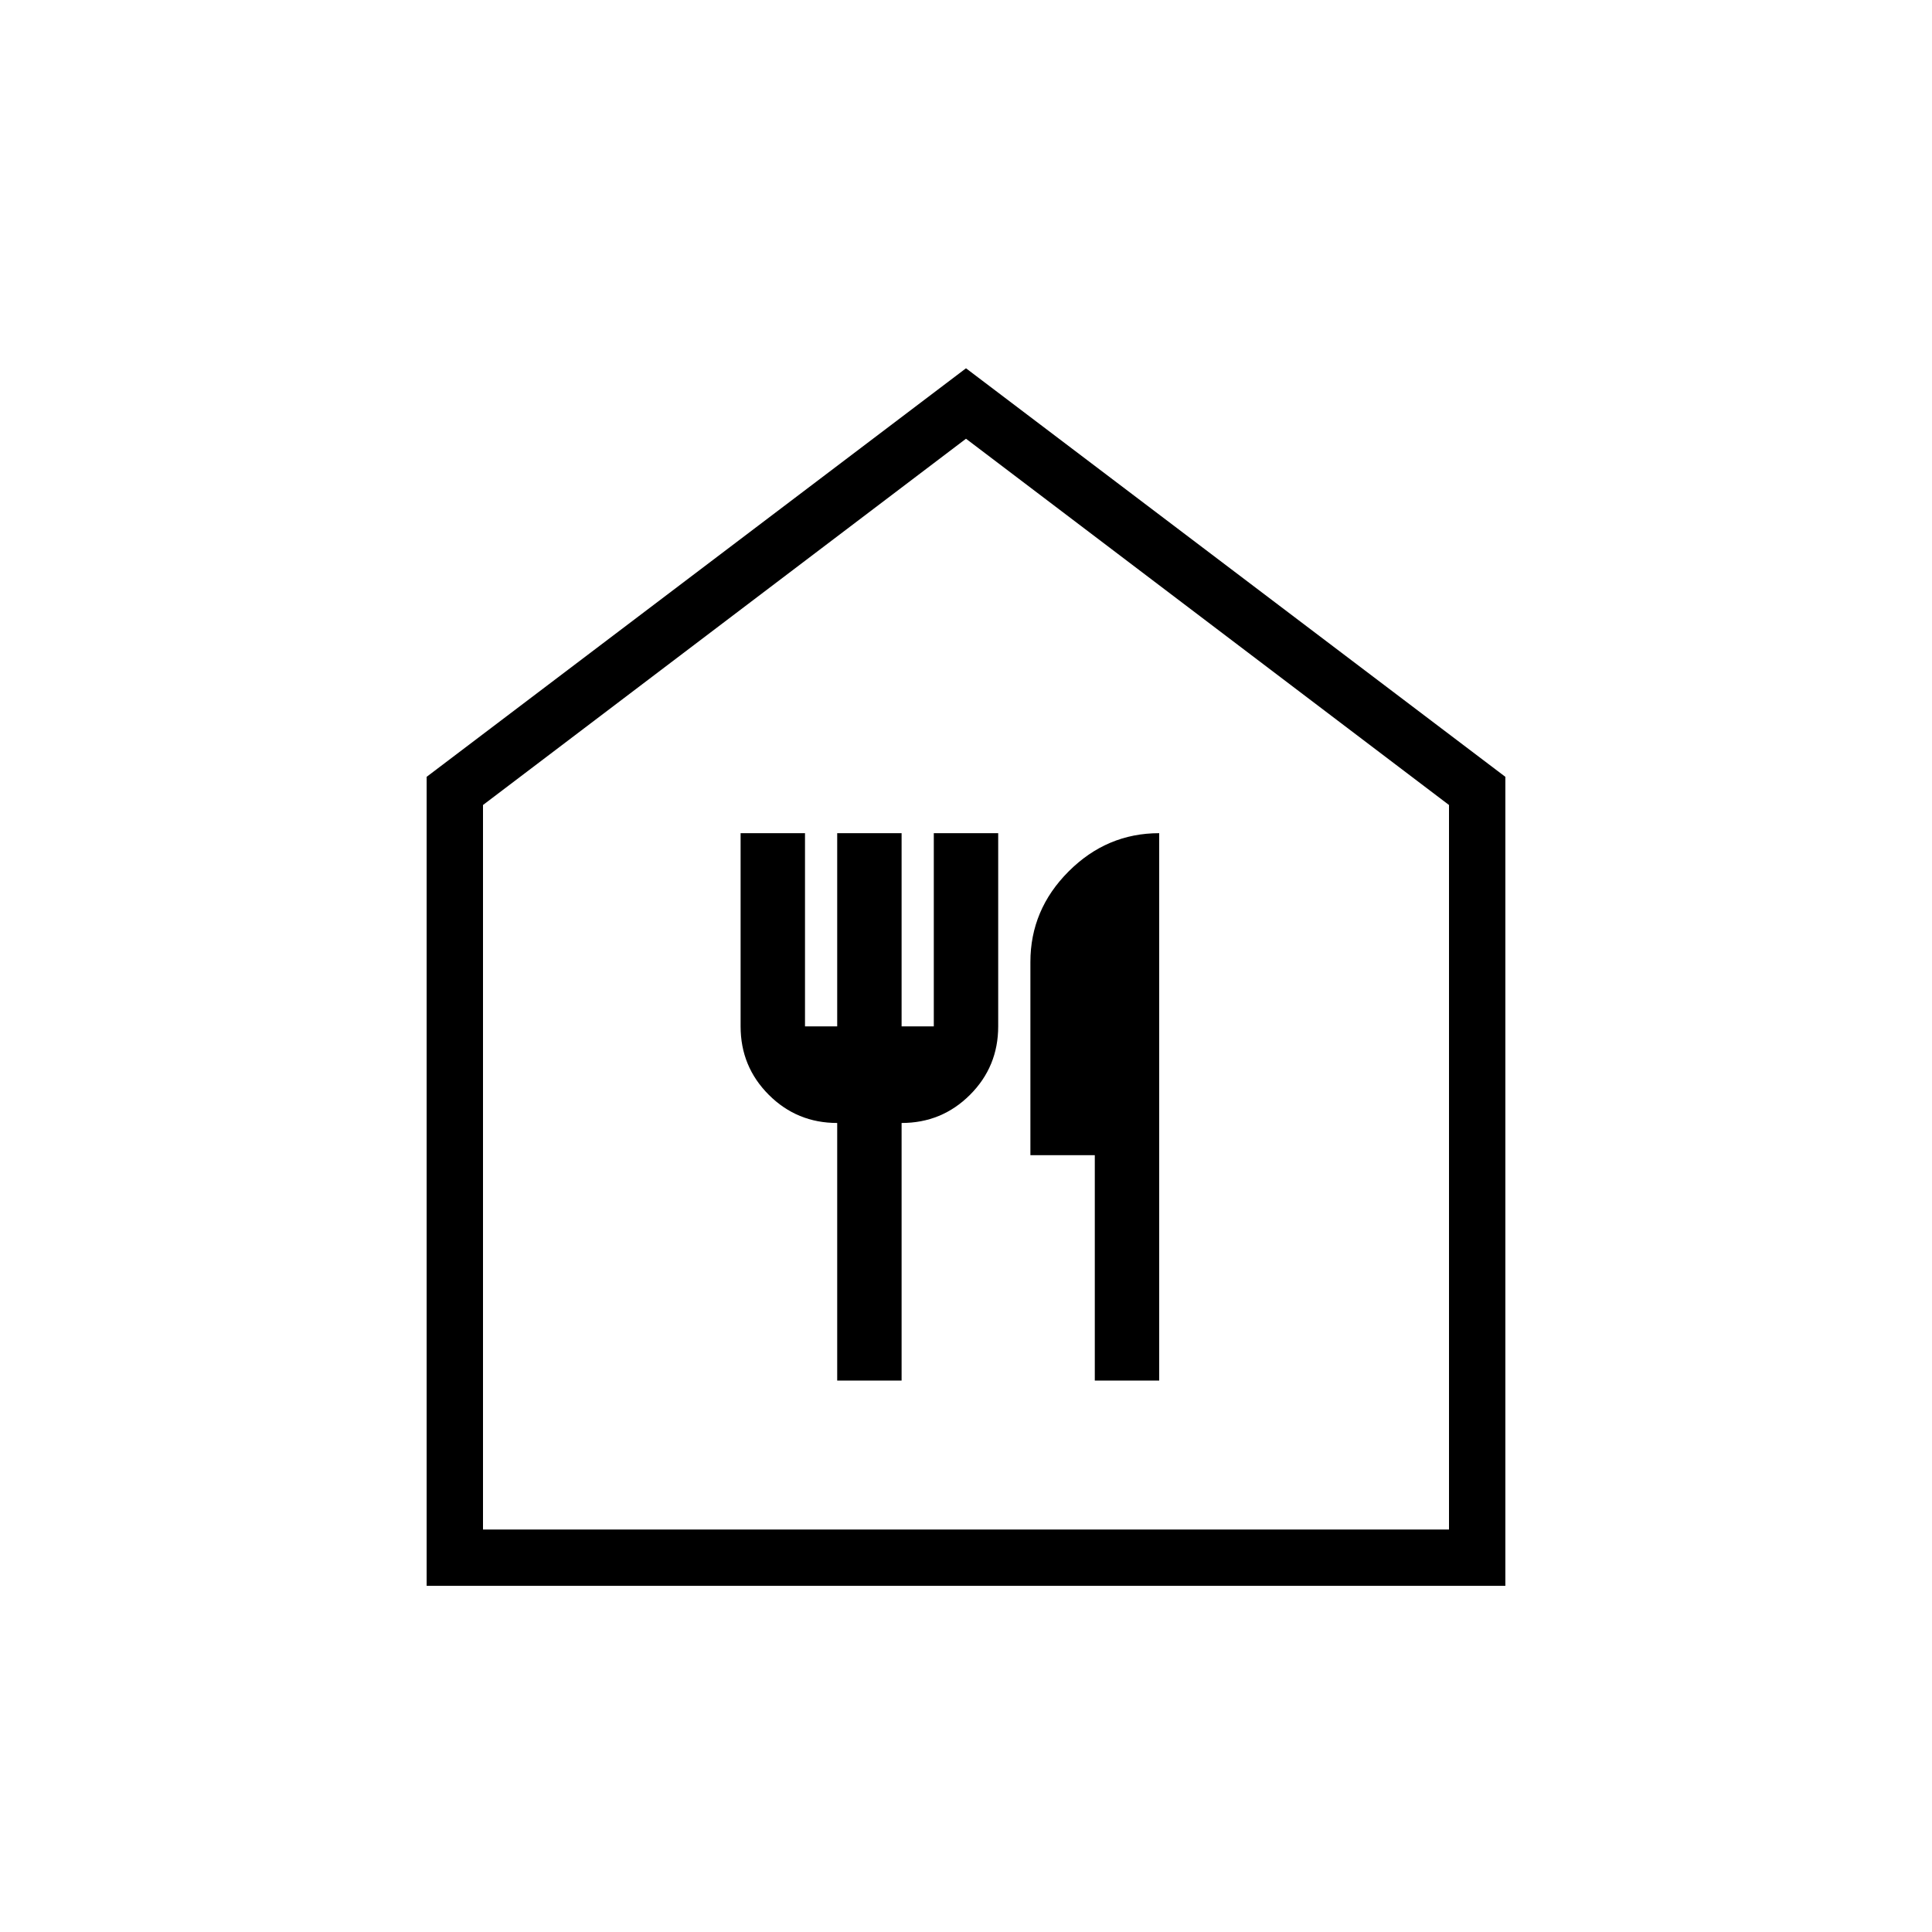 <svg xmlns="http://www.w3.org/2000/svg" height="24" width="24"><path d="M5.3 19.7V9.65L12 4.575l6.7 5.075V19.7ZM6 19h12v-9l-6-4.55L6 10Zm4.4-1.85h.8v-3.2q.5 0 .85-.35t.35-.85v-2.4h-.8v2.4h-.4v-2.4h-.8v2.4H10v-2.4h-.8v2.4q0 .5.35.85t.85.35Zm3.2 0h.8v-6.8q-.65 0-1.125.475T12.8 11.95v2.4h.8ZM6 19h12H6Z"/></svg>